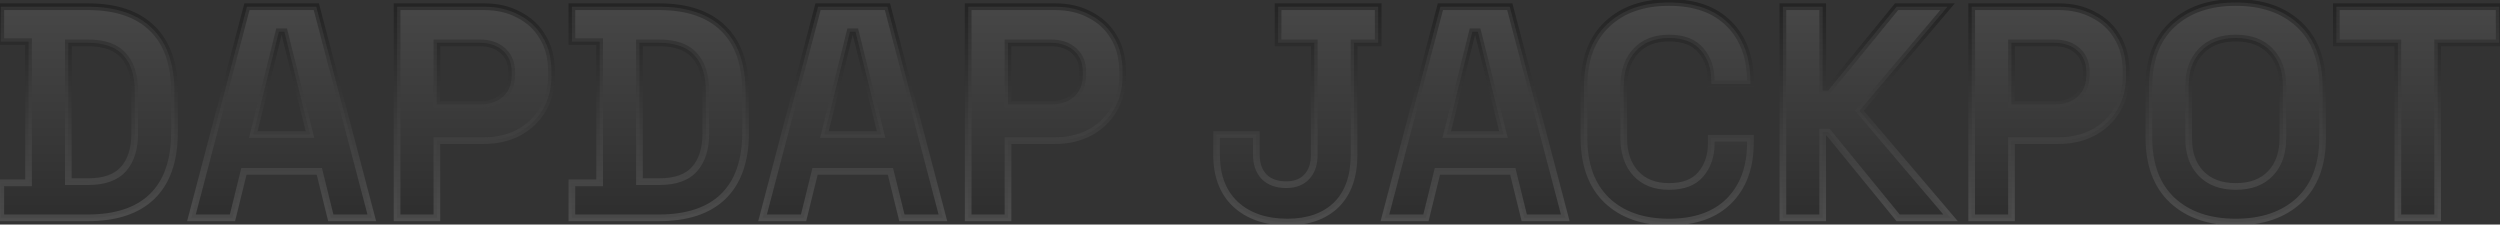 <svg width="746" height="67" viewBox="0 0 746 67" fill="none" xmlns="http://www.w3.org/2000/svg">
<rect x="0" y="0" width="746" height="67" fill="#333333" stroke="none"/>
<mask id="path-1-outside-1_4734_716" maskUnits="userSpaceOnUse" x="-1" y="-1" width="748" height="69" fill="black">
<rect fill="white" x="-1" y="-1" width="748" height="69"/>
<path d="M0.232 65V54.56H8.512V12.44H0.232V2H26.152C34.612 2 41.032 4.16 45.412 8.48C49.852 12.74 52.072 19.1 52.072 27.56V39.44C52.072 47.9 49.852 54.29 45.412 58.61C41.032 62.87 34.612 65 26.152 65H0.232ZM20.392 54.2H26.332C31.132 54.2 34.642 52.94 36.862 50.42C39.082 47.9 40.192 44.36 40.192 39.8V27.2C40.192 22.58 39.082 19.04 36.862 16.58C34.642 14.06 31.132 12.8 26.332 12.8H20.392V54.2ZM57.126 65L73.686 2H94.386L110.946 65H98.706L95.286 51.14H72.786L69.366 65H57.126ZM75.576 40.16H92.496L84.846 9.47H83.226L75.576 40.16ZM118.487 65V2H144.407C148.367 2 151.847 2.81 154.847 4.43C157.907 5.99 160.277 8.21 161.957 11.09C163.697 13.97 164.567 17.39 164.567 21.35V22.61C164.567 26.51 163.667 29.93 161.867 32.87C160.127 35.75 157.727 38 154.667 39.62C151.667 41.18 148.247 41.96 144.407 41.96H130.367V65H118.487ZM130.367 31.16H143.237C146.057 31.16 148.337 30.38 150.077 28.82C151.817 27.26 152.687 25.13 152.687 22.43V21.53C152.687 18.83 151.817 16.7 150.077 15.14C148.337 13.58 146.057 12.8 143.237 12.8H130.367V31.16ZM170.652 65V54.56H178.932V12.44H170.652V2H196.572C205.032 2 211.452 4.16 215.832 8.48C220.272 12.74 222.492 19.1 222.492 27.56V39.44C222.492 47.9 220.272 54.29 215.832 58.61C211.452 62.87 205.032 65 196.572 65H170.652ZM190.812 54.2H196.752C201.552 54.2 205.062 52.94 207.282 50.42C209.502 47.9 210.612 44.36 210.612 39.8V27.2C210.612 22.58 209.502 19.04 207.282 16.58C205.062 14.06 201.552 12.8 196.752 12.8H190.812V54.2ZM227.546 65L244.106 2H264.806L281.366 65H269.126L265.706 51.14H243.206L239.786 65H227.546ZM245.996 40.16H262.916L255.266 9.47H253.646L245.996 40.16ZM288.907 65V2H314.827C318.787 2 322.267 2.81 325.267 4.43C328.327 5.99 330.697 8.21 332.377 11.09C334.117 13.97 334.987 17.39 334.987 21.35V22.61C334.987 26.51 334.087 29.93 332.287 32.87C330.547 35.75 328.147 38 325.087 39.62C322.087 41.18 318.667 41.96 314.827 41.96H300.787V65H288.907ZM300.787 31.16H313.657C316.477 31.16 318.757 30.38 320.497 28.82C322.237 27.26 323.107 25.13 323.107 22.43V21.53C323.107 18.83 322.237 16.7 320.497 15.14C318.757 13.58 316.477 12.8 313.657 12.8H300.787V31.16ZM384.165 66.26C377.685 66.26 372.525 64.49 368.685 60.95C364.905 57.41 363.015 52.46 363.015 46.1V40.16H374.895V46.1C374.895 48.92 375.675 51.14 377.235 52.76C378.795 54.32 380.985 55.1 383.805 55.1C386.445 55.1 388.485 54.32 389.925 52.76C391.425 51.2 392.175 48.98 392.175 46.1V12.8H381.375V2H411.255V12.8H404.055V46.1C404.055 52.64 402.285 57.65 398.745 61.13C395.205 64.55 390.345 66.26 384.165 66.26ZM413.259 65L429.819 2H450.519L467.079 65H454.839L451.419 51.14H428.919L425.499 65H413.259ZM431.709 40.16H448.629L440.979 9.47H439.359L431.709 40.16ZM498.032 66.26C490.232 66.26 484.052 64.1 479.492 59.78C474.932 55.4 472.652 49.16 472.652 41.06V25.94C472.652 17.84 474.932 11.63 479.492 7.31C484.052 2.93 490.232 0.74 498.032 0.74C505.772 0.74 511.742 2.87 515.942 7.13C520.202 11.33 522.332 17.12 522.332 24.5V25.04H510.632V24.14C510.632 20.42 509.582 17.36 507.482 14.96C505.442 12.56 502.292 11.36 498.032 11.36C493.832 11.36 490.532 12.65 488.132 15.23C485.732 17.81 484.532 21.32 484.532 25.76V41.24C484.532 45.62 485.732 49.13 488.132 51.77C490.532 54.35 493.832 55.64 498.032 55.64C502.292 55.64 505.442 54.44 507.482 52.04C509.582 49.58 510.632 46.52 510.632 42.86V41.24H522.332V42.5C522.332 49.88 520.202 55.7 515.942 59.96C511.742 64.16 505.772 66.26 498.032 66.26ZM532.012 65V2H543.892V27.02H545.512L565.942 2H581.152L554.872 33.05L582.052 65H566.392L545.512 39.44H543.892V65H532.012ZM588.35 65V2H614.27C618.23 2 621.71 2.81 624.71 4.43C627.77 5.99 630.14 8.21 631.82 11.09C633.56 13.97 634.43 17.39 634.43 21.35V22.61C634.43 26.51 633.53 29.93 631.73 32.87C629.99 35.75 627.59 38 624.53 39.62C621.53 41.18 618.11 41.96 614.27 41.96H600.23V65H588.35ZM600.23 31.16H613.1C615.92 31.16 618.2 30.38 619.94 28.82C621.68 27.26 622.55 25.13 622.55 22.43V21.53C622.55 18.83 621.68 16.7 619.94 15.14C618.2 13.58 615.92 12.8 613.1 12.8H600.23V31.16ZM667.147 66.26C659.227 66.26 652.927 64.1 648.247 59.78C643.567 55.4 641.227 49.16 641.227 41.06V25.94C641.227 17.84 643.567 11.63 648.247 7.31C652.927 2.93 659.227 0.74 667.147 0.74C675.067 0.74 681.367 2.93 686.047 7.31C690.727 11.63 693.067 17.84 693.067 25.94V41.06C693.067 49.16 690.727 55.4 686.047 59.78C681.367 64.1 675.067 66.26 667.147 66.26ZM667.147 55.64C671.587 55.64 675.037 54.35 677.497 51.77C679.957 49.19 681.187 45.74 681.187 41.42V25.58C681.187 21.26 679.957 17.81 677.497 15.23C675.037 12.65 671.587 11.36 667.147 11.36C662.767 11.36 659.317 12.65 656.797 15.23C654.337 17.81 653.107 21.26 653.107 25.58V41.42C653.107 45.74 654.337 49.19 656.797 51.77C659.317 54.35 662.767 55.64 667.147 55.64ZM715.518 65V12.8H697.158V2H745.758V12.8H727.398V65H715.518Z"/>
</mask>
<path d="M0.232 65V54.56H8.512V12.44H0.232V2H26.152C34.612 2 41.032 4.16 45.412 8.48C49.852 12.74 52.072 19.1 52.072 27.56V39.44C52.072 47.9 49.852 54.29 45.412 58.61C41.032 62.87 34.612 65 26.152 65H0.232ZM20.392 54.2H26.332C31.132 54.2 34.642 52.94 36.862 50.42C39.082 47.9 40.192 44.36 40.192 39.8V27.2C40.192 22.58 39.082 19.04 36.862 16.58C34.642 14.06 31.132 12.8 26.332 12.8H20.392V54.2ZM57.126 65L73.686 2H94.386L110.946 65H98.706L95.286 51.14H72.786L69.366 65H57.126ZM75.576 40.16H92.496L84.846 9.47H83.226L75.576 40.16ZM118.487 65V2H144.407C148.367 2 151.847 2.81 154.847 4.43C157.907 5.99 160.277 8.21 161.957 11.09C163.697 13.97 164.567 17.39 164.567 21.35V22.61C164.567 26.51 163.667 29.93 161.867 32.87C160.127 35.75 157.727 38 154.667 39.62C151.667 41.18 148.247 41.96 144.407 41.96H130.367V65H118.487ZM130.367 31.16H143.237C146.057 31.16 148.337 30.38 150.077 28.82C151.817 27.26 152.687 25.13 152.687 22.43V21.53C152.687 18.83 151.817 16.7 150.077 15.14C148.337 13.58 146.057 12.8 143.237 12.8H130.367V31.16ZM170.652 65V54.56H178.932V12.44H170.652V2H196.572C205.032 2 211.452 4.16 215.832 8.48C220.272 12.74 222.492 19.1 222.492 27.56V39.44C222.492 47.9 220.272 54.29 215.832 58.61C211.452 62.87 205.032 65 196.572 65H170.652ZM190.812 54.2H196.752C201.552 54.2 205.062 52.94 207.282 50.42C209.502 47.9 210.612 44.36 210.612 39.8V27.2C210.612 22.58 209.502 19.04 207.282 16.58C205.062 14.06 201.552 12.8 196.752 12.8H190.812V54.2ZM227.546 65L244.106 2H264.806L281.366 65H269.126L265.706 51.14H243.206L239.786 65H227.546ZM245.996 40.16H262.916L255.266 9.47H253.646L245.996 40.16ZM288.907 65V2H314.827C318.787 2 322.267 2.81 325.267 4.43C328.327 5.99 330.697 8.21 332.377 11.09C334.117 13.97 334.987 17.39 334.987 21.35V22.61C334.987 26.51 334.087 29.93 332.287 32.87C330.547 35.75 328.147 38 325.087 39.62C322.087 41.18 318.667 41.96 314.827 41.96H300.787V65H288.907ZM300.787 31.16H313.657C316.477 31.16 318.757 30.38 320.497 28.82C322.237 27.26 323.107 25.13 323.107 22.43V21.53C323.107 18.83 322.237 16.7 320.497 15.14C318.757 13.58 316.477 12.8 313.657 12.8H300.787V31.16ZM384.165 66.26C377.685 66.26 372.525 64.49 368.685 60.95C364.905 57.41 363.015 52.46 363.015 46.1V40.16H374.895V46.1C374.895 48.92 375.675 51.14 377.235 52.76C378.795 54.32 380.985 55.1 383.805 55.1C386.445 55.1 388.485 54.32 389.925 52.76C391.425 51.2 392.175 48.98 392.175 46.1V12.8H381.375V2H411.255V12.8H404.055V46.1C404.055 52.64 402.285 57.65 398.745 61.13C395.205 64.55 390.345 66.26 384.165 66.26ZM413.259 65L429.819 2H450.519L467.079 65H454.839L451.419 51.14H428.919L425.499 65H413.259ZM431.709 40.16H448.629L440.979 9.47H439.359L431.709 40.16ZM498.032 66.26C490.232 66.26 484.052 64.1 479.492 59.78C474.932 55.4 472.652 49.16 472.652 41.06V25.94C472.652 17.84 474.932 11.63 479.492 7.31C484.052 2.93 490.232 0.74 498.032 0.74C505.772 0.74 511.742 2.87 515.942 7.13C520.202 11.33 522.332 17.12 522.332 24.5V25.04H510.632V24.14C510.632 20.42 509.582 17.36 507.482 14.96C505.442 12.56 502.292 11.36 498.032 11.36C493.832 11.36 490.532 12.65 488.132 15.23C485.732 17.81 484.532 21.32 484.532 25.76V41.24C484.532 45.62 485.732 49.13 488.132 51.77C490.532 54.35 493.832 55.64 498.032 55.64C502.292 55.64 505.442 54.44 507.482 52.04C509.582 49.58 510.632 46.52 510.632 42.86V41.24H522.332V42.5C522.332 49.88 520.202 55.7 515.942 59.96C511.742 64.16 505.772 66.26 498.032 66.26ZM532.012 65V2H543.892V27.02H545.512L565.942 2H581.152L554.872 33.05L582.052 65H566.392L545.512 39.44H543.892V65H532.012ZM588.35 65V2H614.27C618.23 2 621.71 2.81 624.71 4.43C627.77 5.99 630.14 8.21 631.82 11.09C633.56 13.97 634.43 17.39 634.43 21.35V22.61C634.43 26.51 633.53 29.93 631.73 32.87C629.99 35.75 627.59 38 624.53 39.62C621.53 41.18 618.11 41.96 614.27 41.96H600.23V65H588.35ZM600.23 31.16H613.1C615.92 31.16 618.2 30.38 619.94 28.82C621.68 27.26 622.55 25.13 622.55 22.43V21.53C622.55 18.83 621.68 16.7 619.94 15.14C618.2 13.58 615.92 12.8 613.1 12.8H600.23V31.16ZM667.147 66.26C659.227 66.26 652.927 64.1 648.247 59.78C643.567 55.4 641.227 49.16 641.227 41.06V25.94C641.227 17.84 643.567 11.63 648.247 7.31C652.927 2.93 659.227 0.74 667.147 0.74C675.067 0.74 681.367 2.93 686.047 7.31C690.727 11.63 693.067 17.84 693.067 25.94V41.06C693.067 49.16 690.727 55.4 686.047 59.78C681.367 64.1 675.067 66.26 667.147 66.26ZM667.147 55.64C671.587 55.64 675.037 54.35 677.497 51.77C679.957 49.19 681.187 45.74 681.187 41.42V25.58C681.187 21.26 679.957 17.81 677.497 15.23C675.037 12.65 671.587 11.36 667.147 11.36C662.767 11.36 659.317 12.65 656.797 15.23C654.337 17.81 653.107 21.26 653.107 25.58V41.42C653.107 45.74 654.337 49.19 656.797 51.77C659.317 54.35 662.767 55.64 667.147 55.64ZM715.518 65V12.8H697.158V2H745.758V12.8H727.398V65H715.518Z" fill="url(#paint0_linear_4734_716)" fill-opacity="0.1"/>
<path d="M0.232 65H-0.768V66H0.232V65ZM0.232 54.56V53.56H-0.768V54.56H0.232ZM8.512 54.56V55.56H9.512V54.56H8.512ZM8.512 12.44H9.512V11.44H8.512V12.44ZM0.232 12.44H-0.768V13.44H0.232V12.44ZM0.232 2V1H-0.768V2H0.232ZM45.412 8.48L44.709 9.192L44.719 9.202L45.412 8.48ZM45.412 58.61L46.109 59.327L46.109 59.327L45.412 58.61ZM20.392 54.2H19.392V55.2H20.392V54.2ZM36.862 50.42L37.612 51.081L36.862 50.42ZM36.862 16.58L36.111 17.241L36.119 17.25L36.862 16.58ZM20.392 12.8V11.8H19.392V12.8H20.392ZM1.232 65V54.56H-0.768V65H1.232ZM0.232 55.56H8.512V53.56H0.232V55.56ZM9.512 54.56V12.44H7.512V54.56H9.512ZM8.512 11.44H0.232V13.44H8.512V11.44ZM1.232 12.44V2H-0.768V12.44H1.232ZM0.232 3H26.152V1H0.232V3ZM26.152 3C34.45 3 40.578 5.117 44.71 9.192L46.114 7.768C41.486 3.203 34.774 1 26.152 1V3ZM44.719 9.202C48.898 13.211 51.072 19.267 51.072 27.56H53.072C53.072 18.933 50.805 12.269 46.104 7.758L44.719 9.202ZM51.072 27.56V39.44H53.072V27.56H51.072ZM51.072 39.44C51.072 47.732 48.899 53.822 44.714 57.893L46.109 59.327C50.805 54.758 53.072 48.068 53.072 39.44H51.072ZM44.715 57.893C40.583 61.911 34.453 64 26.152 64V66C34.771 66 41.48 63.829 46.109 59.327L44.715 57.893ZM26.152 64H0.232V66H26.152V64ZM20.392 55.2H26.332V53.2H20.392V55.2ZM26.332 55.2C31.292 55.2 35.132 53.896 37.612 51.081L36.111 49.759C34.151 51.984 30.971 53.2 26.332 53.2V55.2ZM37.612 51.081C40.043 48.322 41.192 44.516 41.192 39.8H39.192C39.192 44.204 38.121 47.478 36.111 49.759L37.612 51.081ZM41.192 39.8V27.2H39.192V39.8H41.192ZM41.192 27.2C41.192 22.43 40.045 18.615 37.604 15.91L36.119 17.25C38.118 19.465 39.192 22.73 39.192 27.2H41.192ZM37.612 15.919C35.132 13.104 31.292 11.8 26.332 11.8V13.8C30.971 13.8 34.151 15.016 36.111 17.241L37.612 15.919ZM26.332 11.8H20.392V13.8H26.332V11.8ZM19.392 12.8V54.2H21.392V12.8H19.392ZM57.126 65L56.159 64.746L55.829 66H57.126V65ZM73.686 2V1H72.915L72.719 1.746L73.686 2ZM94.386 2L95.353 1.746L95.157 1H94.386V2ZM110.946 65V66H112.243L111.913 64.746L110.946 65ZM98.706 65L97.735 65.24L97.923 66H98.706V65ZM95.286 51.14L96.257 50.9L96.069 50.14H95.286V51.14ZM72.786 51.14V50.14H72.003L71.815 50.9L72.786 51.14ZM69.366 65V66H70.149L70.337 65.24L69.366 65ZM75.576 40.16L74.606 39.918L74.296 41.16H75.576V40.16ZM92.496 40.16V41.16H93.776L93.466 39.918L92.496 40.16ZM84.846 9.47L85.816 9.228L85.627 8.47H84.846V9.47ZM83.226 9.47V8.47H82.445L82.256 9.228L83.226 9.47ZM58.093 65.254L74.653 2.254L72.719 1.746L56.159 64.746L58.093 65.254ZM73.686 3H94.386V1H73.686V3ZM93.419 2.254L109.979 65.254L111.913 64.746L95.353 1.746L93.419 2.254ZM110.946 64H98.706V66H110.946V64ZM99.677 64.76L96.257 50.9L94.315 51.38L97.735 65.24L99.677 64.76ZM95.286 50.14H72.786V52.14H95.286V50.14ZM71.815 50.9L68.395 64.76L70.337 65.24L73.757 51.38L71.815 50.9ZM69.366 64H57.126V66H69.366V64ZM75.576 41.16H92.496V39.16H75.576V41.16ZM93.466 39.918L85.816 9.228L83.876 9.712L91.526 40.402L93.466 39.918ZM84.846 8.47H83.226V10.47H84.846V8.47ZM82.256 9.228L74.606 39.918L76.546 40.402L84.196 9.712L82.256 9.228ZM118.487 65H117.487V66H118.487V65ZM118.487 2V1H117.487V2H118.487ZM154.847 4.43L154.372 5.31L154.382 5.316L154.393 5.321L154.847 4.43ZM161.957 11.09L161.093 11.594L161.097 11.601L161.101 11.607L161.957 11.09ZM161.867 32.87L161.014 32.348L161.011 32.353L161.867 32.87ZM154.667 39.62L155.128 40.507L155.135 40.504L154.667 39.62ZM130.367 41.96V40.96H129.367V41.96H130.367ZM130.367 65V66H131.367V65H130.367ZM130.367 31.16H129.367V32.16H130.367V31.16ZM150.077 28.82L150.744 29.565L150.077 28.82ZM150.077 15.14L150.744 14.395L150.077 15.14ZM130.367 12.8V11.8H129.367V12.8H130.367ZM119.487 65V2H117.487V65H119.487ZM118.487 3H144.407V1H118.487V3ZM144.407 3C148.228 3 151.54 3.781 154.372 5.31L155.322 3.55C152.154 1.839 148.506 1 144.407 1V3ZM154.393 5.321C157.287 6.797 159.513 8.885 161.093 11.594L162.821 10.586C161.041 7.535 158.526 5.183 155.301 3.539L154.393 5.321ZM161.101 11.607C162.731 14.305 163.567 17.54 163.567 21.35H165.567C165.567 17.24 164.663 13.635 162.813 10.573L161.101 11.607ZM163.567 21.35V22.61H165.567V21.35H163.567ZM163.567 22.61C163.567 26.351 162.706 29.585 161.014 32.348L162.72 33.392C164.628 30.275 165.567 26.669 165.567 22.61H163.567ZM161.011 32.353C159.367 35.073 157.104 37.198 154.199 38.736L155.135 40.504C158.35 38.802 160.886 36.427 162.723 33.387L161.011 32.353ZM154.206 38.733C151.366 40.209 148.108 40.96 144.407 40.96V42.96C148.385 42.96 151.967 42.151 155.128 40.507L154.206 38.733ZM144.407 40.96H130.367V42.96H144.407V40.96ZM129.367 41.96V65H131.367V41.96H129.367ZM130.367 64H118.487V66H130.367V64ZM130.367 32.16H143.237V30.16H130.367V32.16ZM143.237 32.16C146.25 32.16 148.785 31.322 150.744 29.565L149.409 28.075C147.889 29.438 145.864 30.16 143.237 30.16V32.16ZM150.744 29.565C152.73 27.785 153.687 25.366 153.687 22.43H151.687C151.687 24.895 150.904 26.735 149.409 28.075L150.744 29.565ZM153.687 22.43V21.53H151.687V22.43H153.687ZM153.687 21.53C153.687 18.595 152.73 16.175 150.744 14.395L149.409 15.885C150.904 17.225 151.687 19.066 151.687 21.53H153.687ZM150.744 14.395C148.785 12.638 146.25 11.8 143.237 11.8V13.8C145.864 13.8 147.889 14.522 149.409 15.885L150.744 14.395ZM143.237 11.8H130.367V13.8H143.237V11.8ZM129.367 12.8V31.16H131.367V12.8H129.367ZM170.652 65H169.652V66H170.652V65ZM170.652 54.56V53.56H169.652V54.56H170.652ZM178.932 54.56V55.56H179.932V54.56H178.932ZM178.932 12.44H179.932V11.44H178.932V12.44ZM170.652 12.44H169.652V13.44H170.652V12.44ZM170.652 2V1H169.652V2H170.652ZM215.832 8.48L215.129 9.192L215.139 9.202L215.832 8.48ZM215.832 58.61L216.529 59.327L216.529 59.327L215.832 58.61ZM190.812 54.2H189.812V55.2H190.812V54.2ZM207.282 50.42L208.032 51.081L207.282 50.42ZM207.282 16.58L206.531 17.241L206.539 17.25L207.282 16.58ZM190.812 12.8V11.8H189.812V12.8H190.812ZM171.652 65V54.56H169.652V65H171.652ZM170.652 55.56H178.932V53.56H170.652V55.56ZM179.932 54.56V12.44H177.932V54.56H179.932ZM178.932 11.44H170.652V13.44H178.932V11.44ZM171.652 12.44V2H169.652V12.44H171.652ZM170.652 3H196.572V1H170.652V3ZM196.572 3C204.869 3 210.998 5.117 215.13 9.192L216.534 7.768C211.906 3.203 205.194 1 196.572 1V3ZM215.139 9.202C219.318 13.211 221.492 19.267 221.492 27.56H223.492C223.492 18.933 221.225 12.269 216.524 7.758L215.139 9.202ZM221.492 27.56V39.44H223.492V27.56H221.492ZM221.492 39.44C221.492 47.732 219.319 53.822 215.134 57.893L216.529 59.327C221.225 54.758 223.492 48.068 223.492 39.44H221.492ZM215.135 57.893C211.003 61.911 204.873 64 196.572 64V66C205.19 66 211.9 63.829 216.529 59.327L215.135 57.893ZM196.572 64H170.652V66H196.572V64ZM190.812 55.2H196.752V53.2H190.812V55.2ZM196.752 55.2C201.712 55.2 205.552 53.896 208.032 51.081L206.531 49.759C204.571 51.984 201.391 53.2 196.752 53.2V55.2ZM208.032 51.081C210.463 48.322 211.612 44.516 211.612 39.8H209.612C209.612 44.204 208.541 47.478 206.531 49.759L208.032 51.081ZM211.612 39.8V27.2H209.612V39.8H211.612ZM211.612 27.2C211.612 22.43 210.465 18.615 208.024 15.91L206.539 17.25C208.538 19.465 209.612 22.73 209.612 27.2H211.612ZM208.032 15.919C205.552 13.104 201.712 11.8 196.752 11.8V13.8C201.391 13.8 204.571 15.016 206.531 17.241L208.032 15.919ZM196.752 11.8H190.812V13.8H196.752V11.8ZM189.812 12.8V54.2H191.812V12.8H189.812ZM227.546 65L226.579 64.746L226.249 66H227.546V65ZM244.106 2V1H243.335L243.139 1.746L244.106 2ZM264.806 2L265.773 1.746L265.577 1H264.806V2ZM281.366 65V66H282.663L282.333 64.746L281.366 65ZM269.126 65L268.155 65.24L268.343 66H269.126V65ZM265.706 51.14L266.677 50.9L266.489 50.14H265.706V51.14ZM243.206 51.14V50.14H242.423L242.235 50.9L243.206 51.14ZM239.786 65V66H240.569L240.757 65.24L239.786 65ZM245.996 40.16L245.025 39.918L244.716 41.16H245.996V40.16ZM262.916 40.16V41.16H264.196L263.886 39.918L262.916 40.16ZM255.266 9.47L256.236 9.228L256.047 8.47H255.266V9.47ZM253.646 9.47V8.47H252.864L252.675 9.228L253.646 9.47ZM228.513 65.254L245.073 2.254L243.139 1.746L226.579 64.746L228.513 65.254ZM244.106 3H264.806V1H244.106V3ZM263.839 2.254L280.399 65.254L282.333 64.746L265.773 1.746L263.839 2.254ZM281.366 64H269.126V66H281.366V64ZM270.097 64.76L266.677 50.9L264.735 51.38L268.155 65.24L270.097 64.76ZM265.706 50.14H243.206V52.14H265.706V50.14ZM242.235 50.9L238.815 64.76L240.757 65.24L244.177 51.38L242.235 50.9ZM239.786 64H227.546V66H239.786V64ZM245.996 41.16H262.916V39.16H245.996V41.16ZM263.886 39.918L256.236 9.228L254.295 9.712L261.945 40.402L263.886 39.918ZM255.266 8.47H253.646V10.47H255.266V8.47ZM252.675 9.228L245.025 39.918L246.966 40.402L254.616 9.712L252.675 9.228ZM288.907 65H287.907V66H288.907V65ZM288.907 2V1H287.907V2H288.907ZM325.267 4.43L324.792 5.31L324.802 5.316L324.813 5.321L325.267 4.43ZM332.377 11.09L331.513 11.594L331.517 11.601L331.521 11.607L332.377 11.09ZM332.287 32.87L331.434 32.348L331.431 32.353L332.287 32.87ZM325.087 39.62L325.548 40.507L325.555 40.504L325.087 39.62ZM300.787 41.96V40.96H299.787V41.96H300.787ZM300.787 65V66H301.787V65H300.787ZM300.787 31.16H299.787V32.16H300.787V31.16ZM320.497 28.82L321.164 29.565L320.497 28.82ZM320.497 15.14L321.164 14.395L320.497 15.14ZM300.787 12.8V11.8H299.787V12.8H300.787ZM289.907 65V2H287.907V65H289.907ZM288.907 3H314.827V1H288.907V3ZM314.827 3C318.648 3 321.96 3.781 324.792 5.31L325.742 3.55C322.574 1.839 318.926 1 314.827 1V3ZM324.813 5.321C327.707 6.797 329.933 8.885 331.513 11.594L333.241 10.586C331.461 7.535 328.946 5.183 325.721 3.539L324.813 5.321ZM331.521 11.607C333.151 14.305 333.987 17.54 333.987 21.35H335.987C335.987 17.24 335.083 13.635 333.233 10.573L331.521 11.607ZM333.987 21.35V22.61H335.987V21.35H333.987ZM333.987 22.61C333.987 26.351 333.126 29.585 331.434 32.348L333.14 33.392C335.048 30.275 335.987 26.669 335.987 22.61H333.987ZM331.431 32.353C329.787 35.073 327.524 37.198 324.619 38.736L325.555 40.504C328.77 38.802 331.306 36.427 333.143 33.387L331.431 32.353ZM324.625 38.733C321.786 40.209 318.528 40.96 314.827 40.96V42.96C318.805 42.96 322.387 42.151 325.548 40.507L324.625 38.733ZM314.827 40.96H300.787V42.96H314.827V40.96ZM299.787 41.96V65H301.787V41.96H299.787ZM300.787 64H288.907V66H300.787V64ZM300.787 32.16H313.657V30.16H300.787V32.16ZM313.657 32.16C316.67 32.16 319.205 31.322 321.164 29.565L319.829 28.075C318.309 29.438 316.284 30.16 313.657 30.16V32.16ZM321.164 29.565C323.15 27.785 324.107 25.366 324.107 22.43H322.107C322.107 24.895 321.324 26.735 319.829 28.075L321.164 29.565ZM324.107 22.43V21.53H322.107V22.43H324.107ZM324.107 21.53C324.107 18.595 323.15 16.175 321.164 14.395L319.829 15.885C321.324 17.225 322.107 19.066 322.107 21.53H324.107ZM321.164 14.395C319.205 12.638 316.67 11.8 313.657 11.8V13.8C316.284 13.8 318.309 14.522 319.829 15.885L321.164 14.395ZM313.657 11.8H300.787V13.8H313.657V11.8ZM299.787 12.8V31.16H301.787V12.8H299.787ZM368.685 60.95L368.001 61.68L368.007 61.685L368.685 60.95ZM363.015 40.16V39.16H362.015V40.16H363.015ZM374.895 40.16H375.895V39.16H374.895V40.16ZM377.235 52.76L376.514 53.454L376.521 53.46L376.528 53.467L377.235 52.76ZM389.925 52.76L389.204 52.067L389.197 52.074L389.19 52.082L389.925 52.76ZM392.175 12.8H393.175V11.8H392.175V12.8ZM381.375 12.8H380.375V13.8H381.375V12.8ZM381.375 2V1H380.375V2H381.375ZM411.255 2H412.255V1H411.255V2ZM411.255 12.8V13.8H412.255V12.8H411.255ZM404.055 12.8V11.8H403.055V12.8H404.055ZM398.745 61.13L399.44 61.849L399.446 61.843L398.745 61.13ZM384.165 65.26C377.873 65.26 372.976 63.546 369.363 60.215L368.007 61.685C372.073 65.434 377.497 67.26 384.165 67.26V65.26ZM369.368 60.22C365.835 56.911 364.015 52.251 364.015 46.1H362.015C362.015 52.669 363.975 57.909 368.001 61.68L369.368 60.22ZM364.015 46.1V40.16H362.015V46.1H364.015ZM363.015 41.16H374.895V39.16H363.015V41.16ZM373.895 40.16V46.1H375.895V40.16H373.895ZM373.895 46.1C373.895 49.11 374.732 51.603 376.514 53.454L377.955 52.066C376.617 50.677 375.895 48.73 375.895 46.1H373.895ZM376.528 53.467C378.324 55.263 380.797 56.1 383.805 56.1V54.1C381.173 54.1 379.266 53.377 377.942 52.053L376.528 53.467ZM383.805 56.1C386.651 56.1 388.986 55.251 390.66 53.438L389.19 52.082C387.984 53.389 386.238 54.1 383.805 54.1V56.1ZM390.646 53.453C392.378 51.652 393.175 49.151 393.175 46.1H391.175C391.175 48.809 390.472 50.748 389.204 52.067L390.646 53.453ZM393.175 46.1V12.8H391.175V46.1H393.175ZM392.175 11.8H381.375V13.8H392.175V11.8ZM382.375 12.8V2H380.375V12.8H382.375ZM381.375 3H411.255V1H381.375V3ZM410.255 2V12.8H412.255V2H410.255ZM411.255 11.8H404.055V13.8H411.255V11.8ZM403.055 12.8V46.1H405.055V12.8H403.055ZM403.055 46.1C403.055 52.46 401.337 57.179 398.044 60.417L399.446 61.843C403.232 58.121 405.055 52.82 405.055 46.1H403.055ZM398.05 60.411C394.741 63.608 390.155 65.26 384.165 65.26V67.26C390.535 67.26 395.668 65.492 399.44 61.849L398.05 60.411ZM413.259 65L412.292 64.746L411.962 66H413.259V65ZM429.819 2V1H429.048L428.852 1.746L429.819 2ZM450.519 2L451.486 1.746L451.29 1H450.519V2ZM467.079 65V66H468.376L468.046 64.746L467.079 65ZM454.839 65L453.868 65.24L454.055 66H454.839V65ZM451.419 51.14L452.39 50.9L452.202 50.14H451.419V51.14ZM428.919 51.14V50.14H428.135L427.948 50.9L428.919 51.14ZM425.499 65V66H426.282L426.47 65.24L425.499 65ZM431.709 40.16L430.738 39.918L430.429 41.16H431.709V40.16ZM448.629 40.16V41.16H449.909L449.599 39.918L448.629 40.16ZM440.979 9.47L441.949 9.228L441.76 8.47H440.979V9.47ZM439.359 9.47V8.47H438.577L438.388 9.228L439.359 9.47ZM414.226 65.254L430.786 2.254L428.852 1.746L412.292 64.746L414.226 65.254ZM429.819 3H450.519V1H429.819V3ZM449.552 2.254L466.112 65.254L468.046 64.746L451.486 1.746L449.552 2.254ZM467.079 64H454.839V66H467.079V64ZM455.81 64.76L452.39 50.9L450.448 51.38L453.868 65.24L455.81 64.76ZM451.419 50.14H428.919V52.14H451.419V50.14ZM427.948 50.9L424.528 64.76L426.47 65.24L429.89 51.38L427.948 50.9ZM425.499 64H413.259V66H425.499V64ZM431.709 41.16H448.629V39.16H431.709V41.16ZM449.599 39.918L441.949 9.228L440.008 9.712L447.658 40.402L449.599 39.918ZM440.979 8.47H439.359V10.47H440.979V8.47ZM438.388 9.228L430.738 39.918L432.679 40.402L440.329 9.712L438.388 9.228ZM479.492 59.78L478.8 60.501L478.805 60.506L479.492 59.78ZM479.492 7.31L480.18 8.036L480.185 8.031L479.492 7.31ZM515.942 7.13L515.23 7.832L515.235 7.837L515.24 7.842L515.942 7.13ZM522.332 25.04V26.04H523.332V25.04H522.332ZM510.632 25.04H509.632V26.04H510.632V25.04ZM507.482 14.96L506.72 15.608L506.725 15.613L506.73 15.618L507.482 14.96ZM488.132 51.77L487.392 52.443L487.4 52.451L488.132 51.77ZM507.482 52.04L506.722 51.391L506.72 51.392L507.482 52.04ZM510.632 41.24V40.24H509.632V41.24H510.632ZM522.332 41.24H523.332V40.24H522.332V41.24ZM515.942 59.96L515.235 59.253L515.942 59.96ZM498.032 65.26C490.423 65.26 484.512 63.158 480.18 59.054L478.805 60.506C483.593 65.042 490.041 67.26 498.032 67.26V65.26ZM480.185 59.059C475.873 54.917 473.652 48.968 473.652 41.06H471.652C471.652 49.352 473.992 55.883 478.8 60.501L480.185 59.059ZM473.652 41.06V25.94H471.652V41.06H473.652ZM473.652 25.94C473.652 18.031 475.873 12.116 480.18 8.036L478.805 6.584C473.992 11.144 471.652 17.649 471.652 25.94H473.652ZM480.185 8.031C484.518 3.87 490.427 1.74 498.032 1.74V-0.26C490.038 -0.26 483.587 1.99 478.8 6.589L480.185 8.031ZM498.032 1.74C505.587 1.74 511.269 3.814 515.23 7.832L516.654 6.428C512.216 1.926 505.958 -0.26 498.032 -0.26V1.74ZM515.24 7.842C519.267 11.812 521.332 17.321 521.332 24.5H523.332C523.332 16.919 521.138 10.848 516.644 6.418L515.24 7.842ZM521.332 24.5V25.04H523.332V24.5H521.332ZM522.332 24.04H510.632V26.04H522.332V24.04ZM511.632 25.04V24.14H509.632V25.04H511.632ZM511.632 24.14C511.632 20.221 510.52 16.913 508.235 14.302L506.73 15.618C508.644 17.806 509.632 20.619 509.632 24.14H511.632ZM508.244 14.312C505.953 11.617 502.477 10.36 498.032 10.36V12.36C502.108 12.36 504.931 13.503 506.72 15.608L508.244 14.312ZM498.032 10.36C493.612 10.36 490.025 11.727 487.4 14.549L488.865 15.911C491.039 13.573 494.052 12.36 498.032 12.36V10.36ZM487.4 14.549C484.786 17.359 483.532 21.136 483.532 25.76H485.532C485.532 21.504 486.678 18.261 488.865 15.911L487.4 14.549ZM483.532 25.76V41.24H485.532V25.76H483.532ZM483.532 41.24C483.532 45.809 484.789 49.579 487.392 52.443L488.872 51.097C486.676 48.681 485.532 45.431 485.532 41.24H483.532ZM487.4 52.451C490.025 55.273 493.612 56.64 498.032 56.64V54.64C494.052 54.64 491.039 53.427 488.865 51.089L487.4 52.451ZM498.032 56.64C502.477 56.64 505.953 55.383 508.244 52.688L506.72 51.392C504.931 53.497 502.108 54.64 498.032 54.64V56.64ZM508.243 52.689C510.518 50.024 511.632 46.725 511.632 42.86H509.632C509.632 46.315 508.647 49.136 506.722 51.391L508.243 52.689ZM511.632 42.86V41.24H509.632V42.86H511.632ZM510.632 42.24H522.332V40.24H510.632V42.24ZM521.332 41.24V42.5H523.332V41.24H521.332ZM521.332 42.5C521.332 49.678 519.267 55.221 515.235 59.253L516.649 60.667C521.138 56.179 523.332 50.082 523.332 42.5H521.332ZM515.235 59.253C511.275 63.214 505.591 65.26 498.032 65.26V67.26C505.954 67.26 512.21 65.106 516.649 60.667L515.235 59.253ZM532.012 65H531.012V66H532.012V65ZM532.012 2V1H531.012V2H532.012ZM543.892 2H544.892V1H543.892V2ZM543.892 27.02H542.892V28.02H543.892V27.02ZM545.512 27.02V28.02H545.987L546.287 27.652L545.512 27.02ZM565.942 2V1H565.468L565.168 1.368L565.942 2ZM581.152 2L581.916 2.646L583.309 1H581.152V2ZM554.872 33.05L554.109 32.404L553.561 33.052L554.111 33.698L554.872 33.05ZM582.052 65V66H584.216L582.814 64.352L582.052 65ZM566.392 65L565.618 65.633L565.918 66H566.392V65ZM545.512 39.44L546.287 38.807L545.987 38.44H545.512V39.44ZM543.892 39.44V38.44H542.892V39.44H543.892ZM543.892 65V66H544.892V65H543.892ZM533.012 65V2H531.012V65H533.012ZM532.012 3H543.892V1H532.012V3ZM542.892 2V27.02H544.892V2H542.892ZM543.892 28.02H545.512V26.02H543.892V28.02ZM546.287 27.652L566.717 2.632L565.168 1.368L544.738 26.387L546.287 27.652ZM565.942 3H581.152V1H565.942V3ZM580.389 1.354L554.109 32.404L555.636 33.696L581.916 2.646L580.389 1.354ZM554.111 33.698L581.291 65.648L582.814 64.352L555.634 32.402L554.111 33.698ZM582.052 64H566.392V66H582.052V64ZM567.167 64.367L546.287 38.807L544.738 40.073L565.618 65.633L567.167 64.367ZM545.512 38.44H543.892V40.44H545.512V38.44ZM542.892 39.44V65H544.892V39.44H542.892ZM543.892 64H532.012V66H543.892V64ZM588.35 65H587.35V66H588.35V65ZM588.35 2V1H587.35V2H588.35ZM624.71 4.43L624.235 5.31L624.245 5.316L624.256 5.321L624.71 4.43ZM631.82 11.09L630.956 11.594L630.96 11.601L630.964 11.607L631.82 11.09ZM631.73 32.87L630.877 32.348L630.874 32.353L631.73 32.87ZM624.53 39.62L624.992 40.507L624.998 40.504L624.53 39.62ZM600.23 41.96V40.96H599.23V41.96H600.23ZM600.23 65V66H601.23V65H600.23ZM600.23 31.16H599.23V32.16H600.23V31.16ZM619.94 28.82L620.608 29.565L619.94 28.82ZM619.94 15.14L620.608 14.395L619.94 15.14ZM600.23 12.8V11.8H599.23V12.8H600.23ZM589.35 65V2H587.35V65H589.35ZM588.35 3H614.27V1H588.35V3ZM614.27 3C618.091 3 621.403 3.781 624.235 5.31L625.185 3.55C622.017 1.839 618.369 1 614.27 1V3ZM624.256 5.321C627.151 6.797 629.376 8.885 630.956 11.594L632.684 10.586C630.904 7.535 628.39 5.183 625.164 3.539L624.256 5.321ZM630.964 11.607C632.594 14.305 633.43 17.54 633.43 21.35H635.43C635.43 17.24 634.526 13.635 632.676 10.573L630.964 11.607ZM633.43 21.35V22.61H635.43V21.35H633.43ZM633.43 22.61C633.43 26.351 632.569 29.585 630.877 32.348L632.583 33.392C634.491 30.275 635.43 26.669 635.43 22.61H633.43ZM630.874 32.353C629.231 35.073 626.967 37.198 624.062 38.736L624.998 40.504C628.213 38.802 630.75 36.427 632.586 33.387L630.874 32.353ZM624.069 38.733C621.23 40.209 617.972 40.96 614.27 40.96V42.96C618.249 42.96 621.831 42.151 624.992 40.507L624.069 38.733ZM614.27 40.96H600.23V42.96H614.27V40.96ZM599.23 41.96V65H601.23V41.96H599.23ZM600.23 64H588.35V66H600.23V64ZM600.23 32.16H613.1V30.16H600.23V32.16ZM613.1 32.16C616.113 32.16 618.648 31.322 620.608 29.565L619.273 28.075C617.752 29.438 615.727 30.16 613.1 30.16V32.16ZM620.608 29.565C622.593 27.785 623.55 25.366 623.55 22.43H621.55C621.55 24.895 620.767 26.735 619.273 28.075L620.608 29.565ZM623.55 22.43V21.53H621.55V22.43H623.55ZM623.55 21.53C623.55 18.595 622.593 16.175 620.608 14.395L619.273 15.885C620.767 17.225 621.55 19.066 621.55 21.53H623.55ZM620.608 14.395C618.648 12.638 616.113 11.8 613.1 11.8V13.8C615.727 13.8 617.752 14.522 619.273 15.885L620.608 14.395ZM613.1 11.8H600.23V13.8H613.1V11.8ZM599.23 12.8V31.16H601.23V12.8H599.23ZM648.247 59.78L647.563 60.51L647.568 60.515L648.247 59.78ZM648.247 7.31L648.925 8.045L648.93 8.04L648.247 7.31ZM686.047 7.31L685.363 8.04L685.368 8.045L686.047 7.31ZM686.047 59.78L686.725 60.515L686.73 60.51L686.047 59.78ZM677.497 51.77L676.773 51.08L677.497 51.77ZM677.497 15.23L676.773 15.92V15.92L677.497 15.23ZM656.797 15.23L656.081 14.531L656.073 14.54L656.797 15.23ZM656.797 51.77L656.073 52.46L656.081 52.469L656.797 51.77ZM667.147 65.26C659.414 65.26 653.378 63.156 648.925 59.045L647.568 60.515C652.475 65.044 659.039 67.26 667.147 67.26V65.26ZM648.93 59.05C644.502 54.906 642.227 48.961 642.227 41.06H640.227C640.227 49.359 642.631 55.894 647.563 60.51L648.93 59.05ZM642.227 41.06V25.94H640.227V41.06H642.227ZM642.227 25.94C642.227 18.038 644.503 12.127 648.925 8.045L647.568 6.575C642.631 11.133 640.227 17.642 640.227 25.94H642.227ZM648.93 8.04C653.383 3.872 659.418 1.74 667.147 1.74V-0.26C659.036 -0.26 652.47 1.988 647.563 6.58L648.93 8.04ZM667.147 1.74C674.876 1.74 680.91 3.872 685.363 8.04L686.73 6.58C681.823 1.988 675.258 -0.26 667.147 -0.26V1.74ZM685.368 8.045C689.791 12.127 692.067 18.038 692.067 25.94H694.067C694.067 17.642 691.663 11.133 686.725 6.575L685.368 8.045ZM692.067 25.94V41.06H694.067V25.94H692.067ZM692.067 41.06C692.067 48.961 689.791 54.906 685.363 59.05L686.73 60.51C691.662 55.894 694.067 49.359 694.067 41.06H692.067ZM685.368 59.045C680.915 63.156 674.879 65.26 667.147 65.26V67.26C675.254 67.26 681.818 65.044 686.725 60.515L685.368 59.045ZM667.147 56.64C671.789 56.64 675.527 55.284 678.22 52.46L676.773 51.08C674.546 53.416 671.385 54.64 667.147 54.64V56.64ZM678.22 52.46C680.894 49.656 682.187 45.939 682.187 41.42H680.187C680.187 45.541 679.019 48.724 676.773 51.08L678.22 52.46ZM682.187 41.42V25.58H680.187V41.42H682.187ZM682.187 25.58C682.187 21.061 680.894 17.344 678.22 14.54L676.773 15.92C679.019 18.276 680.187 21.459 680.187 25.58H682.187ZM678.22 14.54C675.527 11.716 671.789 10.36 667.147 10.36V12.36C671.385 12.36 674.546 13.584 676.773 15.92L678.22 14.54ZM667.147 10.36C662.559 10.36 658.829 11.719 656.081 14.531L657.512 15.929C659.805 13.582 662.974 12.36 667.147 12.36V10.36ZM656.073 14.54C653.399 17.344 652.107 21.061 652.107 25.58H654.107C654.107 21.459 655.274 18.276 657.52 15.92L656.073 14.54ZM652.107 25.58V41.42H654.107V25.58H652.107ZM652.107 41.42C652.107 45.939 653.399 49.656 656.073 52.46L657.52 51.08C655.274 48.724 654.107 45.541 654.107 41.42H652.107ZM656.081 52.469C658.829 55.282 662.559 56.64 667.147 56.64V54.64C662.974 54.64 659.805 53.419 657.512 51.071L656.081 52.469ZM715.518 65H714.518V66H715.518V65ZM715.518 12.8H716.518V11.8H715.518V12.8ZM697.158 12.8H696.158V13.8H697.158V12.8ZM697.158 2V1H696.158V2H697.158ZM745.758 2H746.758V1H745.758V2ZM745.758 12.8V13.8H746.758V12.8H745.758ZM727.398 12.8V11.8H726.398V12.8H727.398ZM727.398 65V66H728.398V65H727.398ZM716.518 65V12.8H714.518V65H716.518ZM715.518 11.8H697.158V13.8H715.518V11.8ZM698.158 12.8V2H696.158V12.8H698.158ZM697.158 3H745.758V1H697.158V3ZM744.758 2V12.8H746.758V2H744.758ZM745.758 11.8H727.398V13.8H745.758V11.8ZM726.398 12.8V65H728.398V12.8H726.398ZM727.398 64H715.518V66H727.398V64Z" fill="url(#paint1_linear_4734_716)" fill-opacity="0.3" mask="url(#path-1-outside-1_4734_716)"/>
<defs>
<linearGradient id="paint0_linear_4734_716" x1="372" y1="-0.25" x2="372" y2="65" gradientUnits="userSpaceOnUse">
<stop stop-color="white"/>
<stop offset="1"/>
</linearGradient>
<linearGradient id="paint1_linear_4734_716" x1="372" y1="1.25" x2="372" y2="68.75" gradientUnits="userSpaceOnUse">
<stop/>
<stop offset="1" stop-color="#8E8E8E"/>
<stop offset="1" stop-opacity="0"/>
</linearGradient>
</defs>
</svg>
